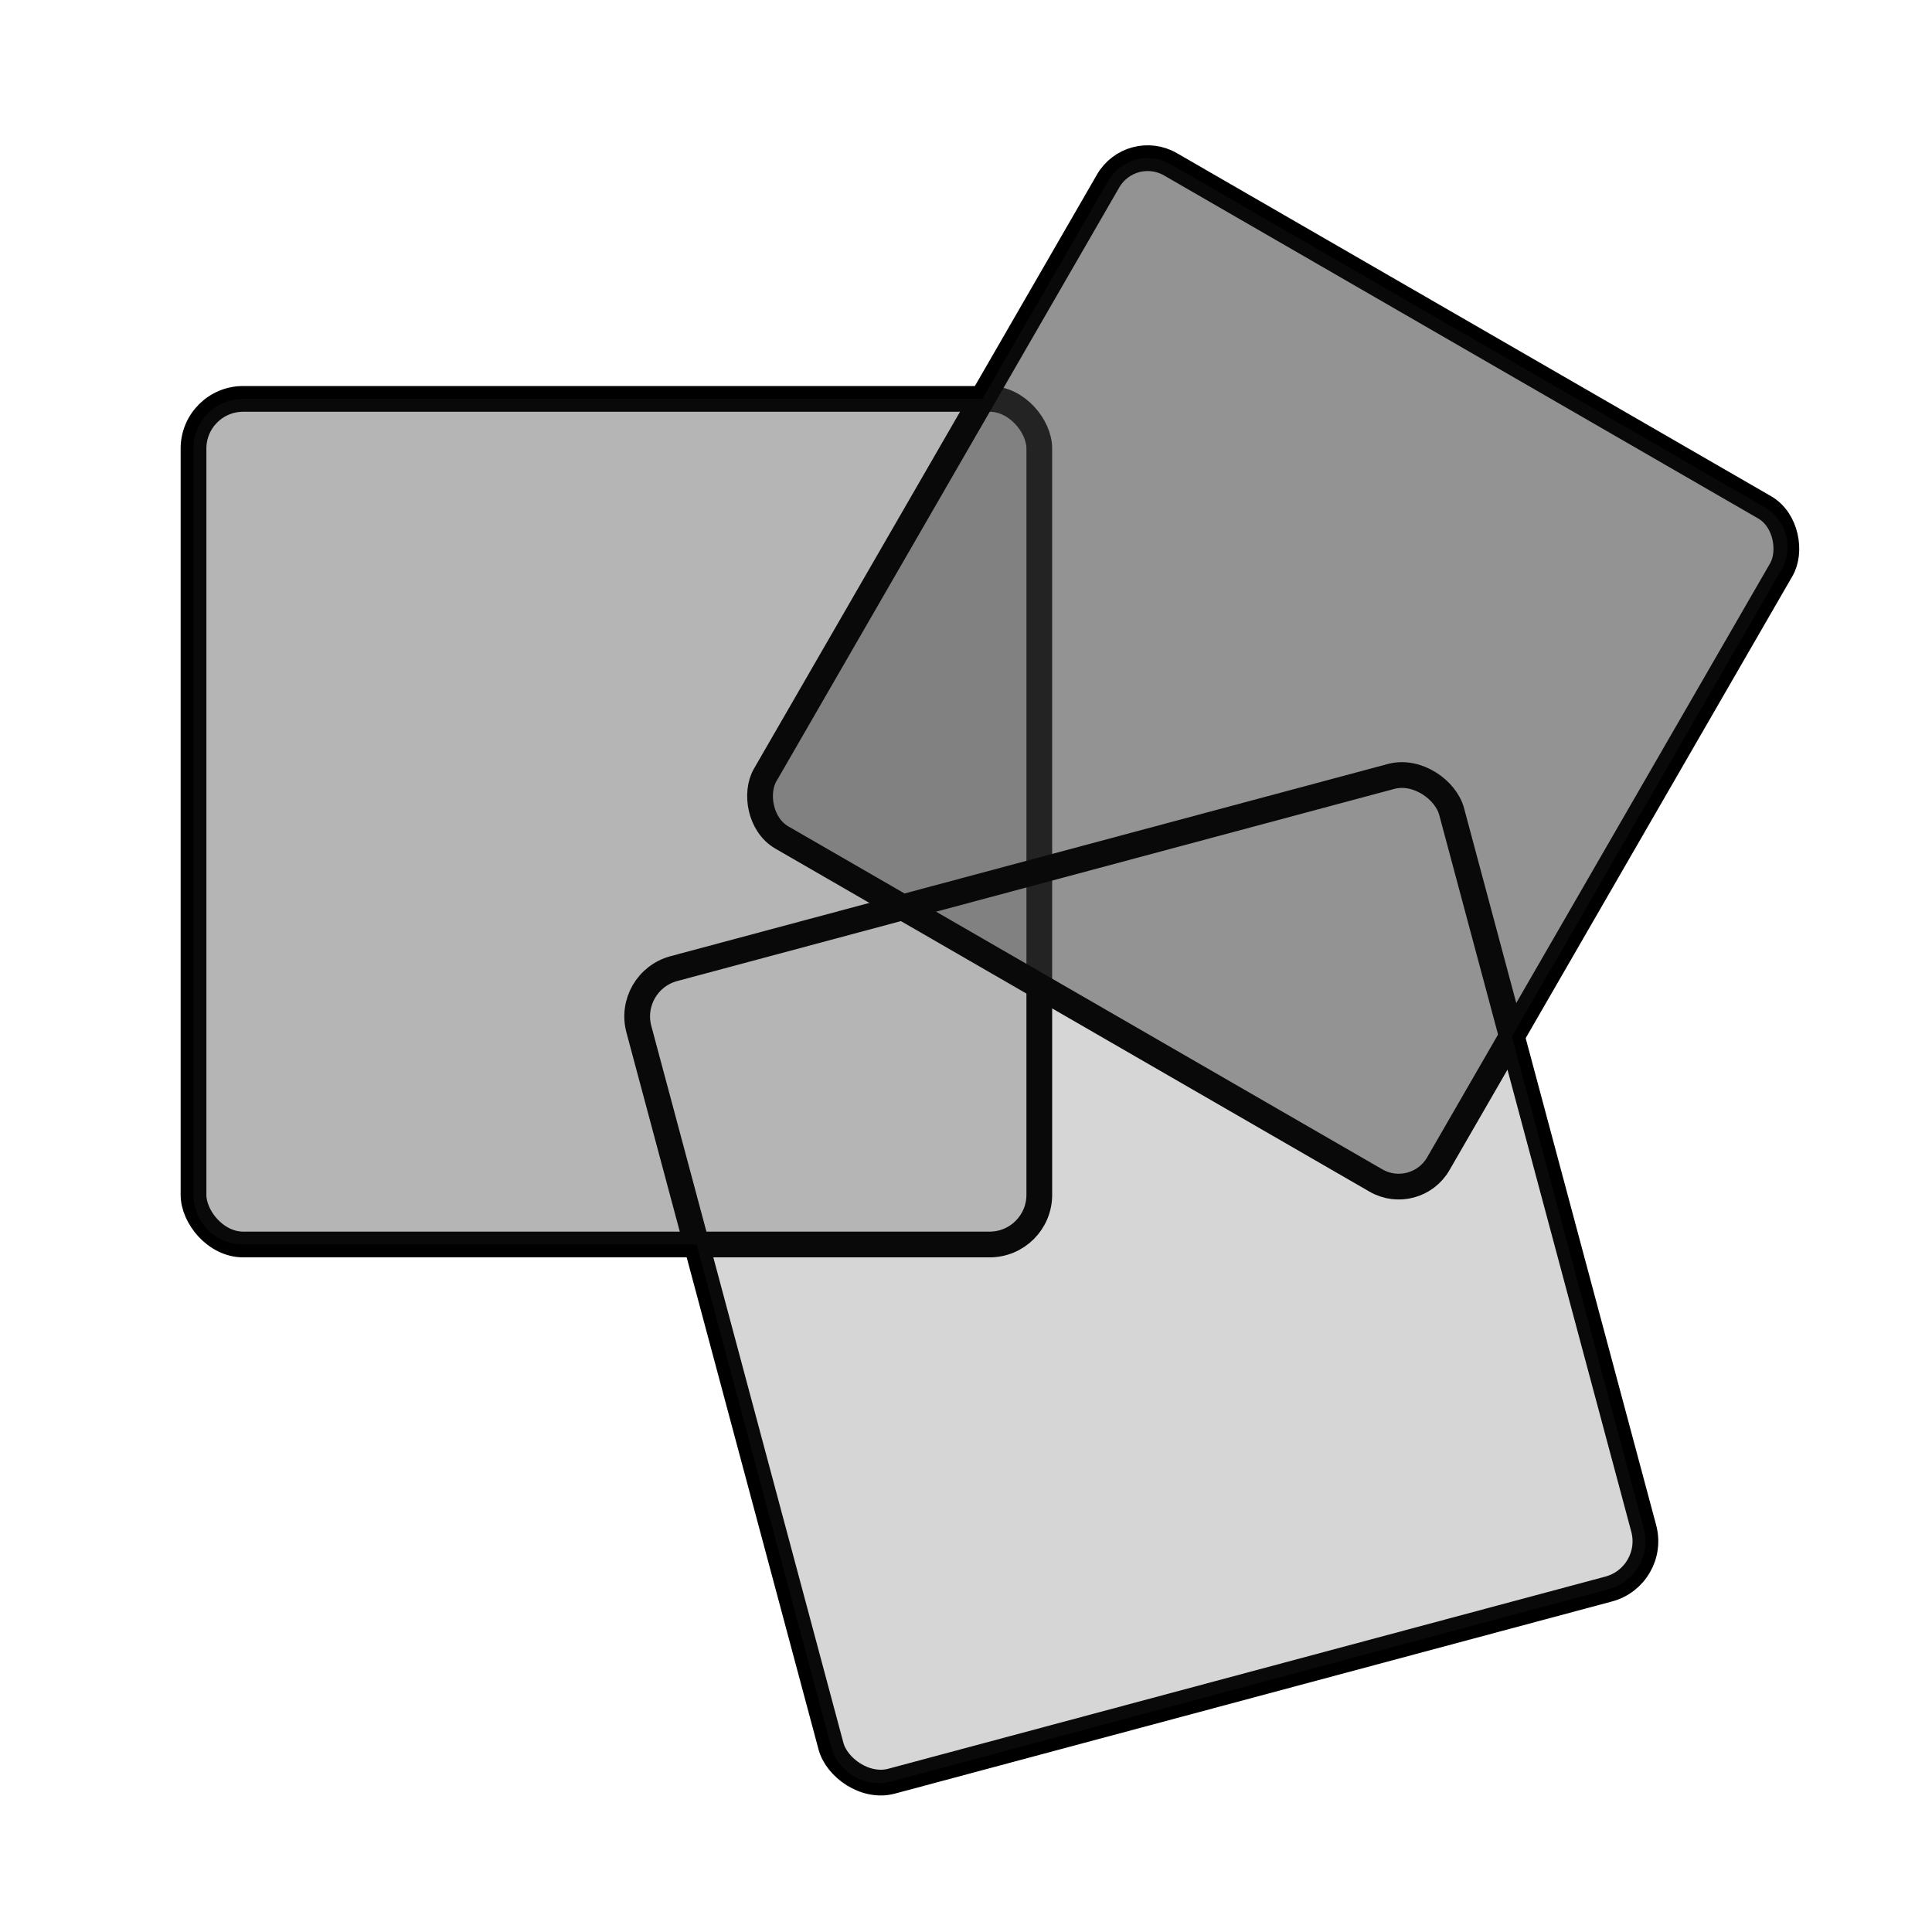 <?xml version="1.0" encoding="UTF-8" standalone="no"?>
<!--
  #%L
  BigDataViewer core classes with minimal dependencies.
  %%
  Copyright (C) 2012 - 2021 BigDataViewer developers.
  %%
  Redistribution and use in source and binary forms, with or without
  modification, are permitted provided that the following conditions are met:
  
  1. Redistributions of source code must retain the above copyright notice,
     this list of conditions and the following disclaimer.
  2. Redistributions in binary form must reproduce the above copyright notice,
     this list of conditions and the following disclaimer in the documentation
     and/or other materials provided with the distribution.
  
  THIS SOFTWARE IS PROVIDED BY THE COPYRIGHT HOLDERS AND CONTRIBUTORS "AS IS"
  AND ANY EXPRESS OR IMPLIED WARRANTIES, INCLUDING, BUT NOT LIMITED TO, THE
  IMPLIED WARRANTIES OF MERCHANTABILITY AND FITNESS FOR A PARTICULAR PURPOSE
  ARE DISCLAIMED. IN NO EVENT SHALL THE COPYRIGHT HOLDERS OR CONTRIBUTORS BE
  LIABLE FOR ANY DIRECT, INDIRECT, INCIDENTAL, SPECIAL, EXEMPLARY, OR
  CONSEQUENTIAL DAMAGES (INCLUDING, BUT NOT LIMITED TO, PROCUREMENT OF
  SUBSTITUTE GOODS OR SERVICES; LOSS OF USE, DATA, OR PROFITS; OR BUSINESS
  INTERRUPTION) HOWEVER CAUSED AND ON ANY THEORY OF LIABILITY, WHETHER IN
  CONTRACT, STRICT LIABILITY, OR TORT (INCLUDING NEGLIGENCE OR OTHERWISE)
  ARISING IN ANY WAY OUT OF THE USE OF THIS SOFTWARE, EVEN IF ADVISED OF THE
  POSSIBILITY OF SUCH DAMAGE.
  #L%
  -->

<!-- Created with Inkscape (http://www.inkscape.org/) -->

<svg
   xmlns:dc="http://purl.org/dc/elements/1.1/"
   xmlns:cc="http://creativecommons.org/ns#"
   xmlns:rdf="http://www.w3.org/1999/02/22-rdf-syntax-ns#"
   xmlns:svg="http://www.w3.org/2000/svg"
   xmlns="http://www.w3.org/2000/svg"
   xmlns:sodipodi="http://sodipodi.sourceforge.net/DTD/sodipodi-0.dtd"
   xmlns:inkscape="http://www.inkscape.org/namespaces/inkscape"
   width="40"
   height="40"
   viewBox="0 0 10.583 10.583"
   version="1.1"
   id="svg8"
   inkscape:version="0.92.3 (2405546, 2018-03-11)"
   sodipodi:docname="source_mode.svg"
   inkscape:export-filename="/home/random/Development/imagej/bigdataviewer/bigdataviewer-core/src/main/resources/bdv/ui/viewermodepanel/source_mode.png"
   inkscape:export-xdpi="96"
   inkscape:export-ydpi="96">
  <defs
     id="defs2" />
  <sodipodi:namedview
     id="base"
     pagecolor="#ffffff"
     bordercolor="#4a4a4a"
     borderopacity="1"
     inkscape:pageopacity="0"
     inkscape:pageshadow="2"
     inkscape:zoom="9.0909466"
     inkscape:cx="11.163088"
     inkscape:cy="13.068008"
     inkscape:document-units="mm"
     inkscape:current-layer="g824"
     showgrid="false"
     units="px"
     inkscape:pagecheckerboard="true"
     inkscape:window-width="1920"
     inkscape:window-height="1023"
     inkscape:window-x="0"
     inkscape:window-y="33"
     inkscape:window-maximized="1"
     fit-margin-top="0"
     fit-margin-left="0"
     fit-margin-right="0"
     fit-margin-bottom="0" />
  <g
     inkscape:label="Layer 1"
     inkscape:groupmode="layer"
     id="layer1"
     transform="translate(1.9123157e-7,-282.977)">
    <g
       id="g824"
       transform="translate(-1.9123157e-7,-3.44)">
      <rect
         ry="0.272"
         rx="0.272"
         y="288.602"
         x="1.06"
         height="4.632"
         width="4.633"
         id="rect815"
         style="opacity:1;fill:#2e2e2e;fill-opacity:0.198;fill-rule:nonzero;stroke:#000000;stroke-width:0.141;stroke-miterlimit:4;stroke-dasharray:none;stroke-dashoffset:0;stroke-opacity:1" />
      <rect
         transform="rotate(30)"
         ry="0.25"
         rx="0.25"
         y="245.618"
         x="148.961"
         height="4.258"
         width="4.258"
         id="rect815-35"
         style="opacity:1;fill:#484848;fill-opacity:0.451;fill-rule:nonzero;stroke:#000000;stroke-width:0.141;stroke-miterlimit:4;stroke-dasharray:none;stroke-dashoffset:0;stroke-opacity:1" />
      <rect
         ry="0.271"
         rx="0.271"
         y="282.738"
         x="-72.209"
         height="4.608"
         width="4.609"
         id="rect815-3"
         style="opacity:1;fill:none;fill-opacity:0.109;fill-rule:nonzero;stroke:#000000;stroke-width:0.141;stroke-miterlimit:4;stroke-dasharray:none;stroke-dashoffset:0;stroke-opacity:1"
         transform="rotate(-15)" />
      <path
         inkscape:connector-curvature="0"
         id="rect4773"
         d="m 6.318,287.285 c -0.097,-0.012 -0.196,0.033 -0.248,0.124 l -0.689,1.193 H 1.332 c -0.151,0 -0.272,0.121 -0.272,0.272 v 4.088 c 0,0.151 0.121,0.272 0.272,0.272 h 2.484 l 0.736,2.749 c 0.039,0.145 0.187,0.231 0.332,0.192 l 3.928,-1.053 c 0.145,-0.039 0.231,-0.187 0.192,-0.332 l -0.722,-2.695 1.476,-2.557 c 0.069,-0.12 0.029,-0.273 -0.091,-0.342 l -3.254,-1.879 c -0.03,-0.017 -0.062,-0.028 -0.095,-0.032 z"
         style="opacity:1;fill:#2e2e2e;fill-opacity:0.198;fill-rule:nonzero;stroke:none;stroke-width:0.141;stroke-miterlimit:4;stroke-dasharray:none;stroke-dashoffset:0;stroke-opacity:1" />
    </g>
  </g>
</svg>

